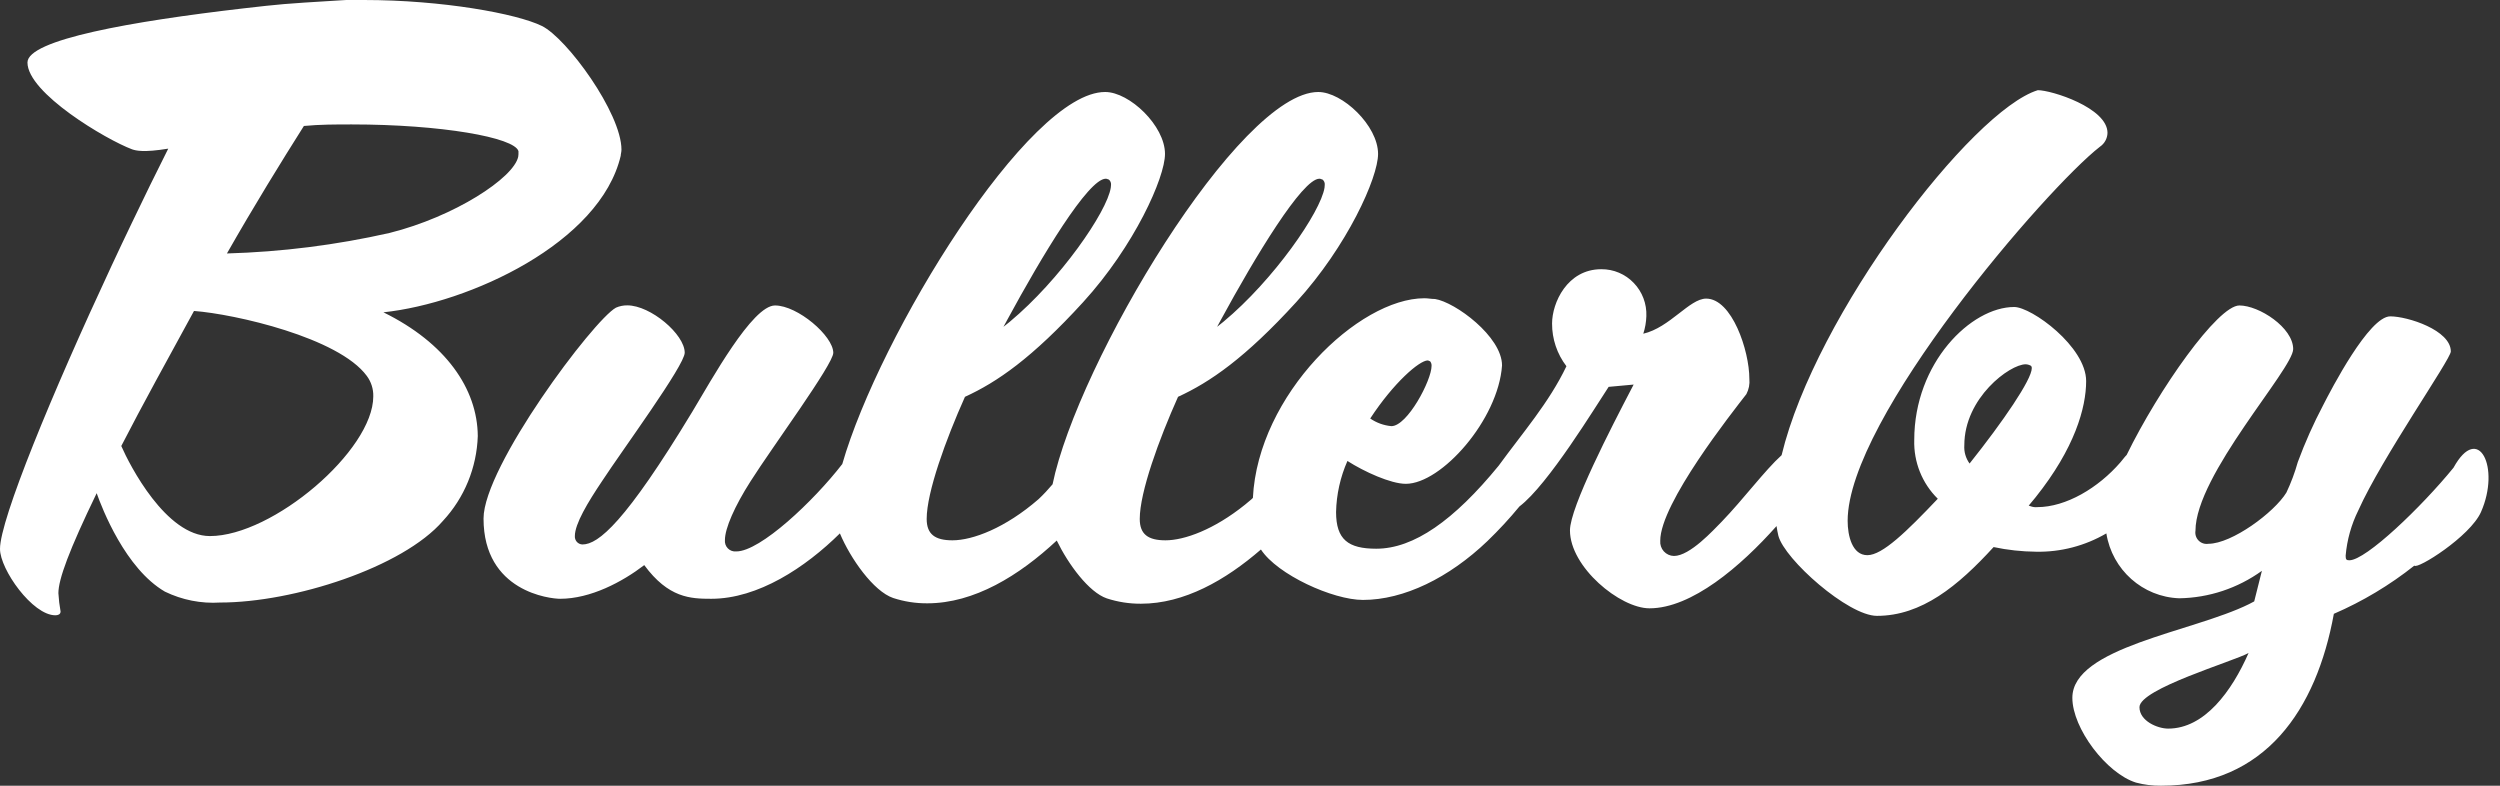 <?xml version="1.0" encoding="UTF-8"?>
<svg width="70px" height="22px" viewBox="0 0 70 22" version="1.1" xmlns="http://www.w3.org/2000/svg" xmlns:xlink="http://www.w3.org/1999/xlink">
    <rect x="0" y="0" width="70" height="22" fill="#333333" stroke="none"/>
    <title>Shape</title>
    <g id="Page-1" stroke="none" stroke-width="1" fill="none" fill-rule="evenodd">
        <path d="M67.602,15.837 C66.913,16.384 66.155,16.838 65.348,17.187 C64.86,19.861 63.437,22 60.511,22 C60.274,22.003 60.038,21.974 59.809,21.913 C58.983,21.657 58.026,20.396 58.026,19.539 C58.026,18.124 61.392,17.697 62.971,16.916 L63.118,16.839 L63.333,15.983 C62.658,16.47 61.851,16.739 61.02,16.752 C59.996,16.716 59.14,15.955 58.978,14.935 C58.38,15.284 57.699,15.462 57.008,15.448 C56.609,15.444 56.211,15.401 55.821,15.318 C54.824,16.409 53.806,17.244 52.554,17.244 C51.747,17.244 49.965,15.661 49.794,15 C49.772,14.916 49.759,14.824 49.743,14.73 C48.738,15.861 47.366,17.033 46.186,17.033 C45.358,17.033 43.959,15.877 43.959,14.851 C43.959,14.2 45.133,11.938 45.667,10.912 L45.742,10.768 L45.042,10.832 C44.688,11.364 43.348,13.574 42.544,14.181 C42.264,14.522 41.964,14.845 41.647,15.151 C40.575,16.177 39.31,16.798 38.163,16.798 C37.324,16.798 35.767,16.093 35.306,15.386 C34.309,16.25 33.154,16.904 31.948,16.904 C31.623,16.906 31.3,16.856 30.991,16.755 C30.49,16.585 29.914,15.804 29.589,15.135 C28.534,16.118 27.279,16.893 25.963,16.893 C25.64,16.895 25.317,16.845 25.009,16.744 C24.455,16.555 23.811,15.637 23.517,14.935 C22.549,15.891 21.225,16.766 19.915,16.766 C19.333,16.766 18.717,16.744 18.039,15.823 C17.422,16.296 16.533,16.766 15.683,16.766 C15.415,16.766 13.539,16.574 13.539,14.519 C13.539,13.066 16.616,8.961 17.246,8.615 C17.346,8.571 17.455,8.549 17.564,8.55 C18.218,8.55 19.172,9.363 19.172,9.876 C19.172,10.227 17.433,12.593 16.86,13.468 C16.458,14.068 16.096,14.667 16.096,15.01 C16.092,15.07 16.113,15.129 16.152,15.173 C16.192,15.217 16.248,15.243 16.308,15.245 C16.755,15.245 17.511,14.624 19.387,11.524 C19.915,10.649 21.064,8.553 21.7,8.553 C22.335,8.553 23.332,9.409 23.332,9.879 C23.332,10.2 21.614,12.531 21.019,13.471 C20.566,14.179 20.298,14.797 20.298,15.118 C20.289,15.206 20.319,15.294 20.381,15.356 C20.443,15.419 20.53,15.449 20.617,15.44 C21.287,15.44 22.78,14.033 23.584,12.993 C24.621,9.385 28.802,2.566 30.946,2.576 C31.624,2.576 32.62,3.519 32.62,4.31 C32.62,4.972 31.763,6.887 30.329,8.459 C28.895,10.03 27.912,10.703 27.019,11.111 C26.483,12.307 25.947,13.782 25.947,14.53 C25.947,14.959 26.181,15.129 26.668,15.129 C27.234,15.129 28.148,14.786 29.08,13.976 C29.219,13.845 29.349,13.706 29.472,13.56 C30.174,10.157 34.7,2.576 36.911,2.576 C37.589,2.576 38.586,3.519 38.586,4.31 C38.586,4.972 37.728,6.887 36.295,8.459 C34.861,10.03 33.875,10.703 32.985,11.111 C32.449,12.307 31.913,13.782 31.913,14.53 C31.913,14.959 32.146,15.129 32.634,15.129 C33.162,15.129 33.991,14.83 34.859,14.132 L35.046,13.976 L35.081,13.941 C35.223,11.051 38.042,8.351 39.883,8.351 C39.988,8.351 40.073,8.372 40.181,8.372 C40.743,8.459 42.057,9.423 42.057,10.233 C41.952,11.751 40.36,13.547 39.363,13.547 C38.94,13.547 38.195,13.206 37.728,12.907 C37.529,13.358 37.42,13.844 37.41,14.338 C37.41,15.108 37.75,15.364 38.535,15.364 C39.586,15.364 40.711,14.57 41.963,13.039 C42.625,12.129 43.375,11.273 43.86,10.254 C43.598,9.912 43.456,9.491 43.458,9.058 C43.458,8.48 43.882,7.538 44.836,7.538 C45.179,7.535 45.508,7.674 45.746,7.923 C45.985,8.171 46.112,8.507 46.098,8.853 C46.092,9.02 46.064,9.185 46.012,9.344 C46.755,9.172 47.307,8.361 47.773,8.361 C48.494,8.361 48.982,9.817 48.982,10.606 C48.997,10.754 48.968,10.903 48.899,11.035 C48.502,11.548 46.487,14.092 46.487,15.14 C46.478,15.249 46.514,15.356 46.586,15.437 C46.659,15.518 46.762,15.565 46.87,15.567 C47.32,15.567 47.977,14.84 48.21,14.605 C48.813,13.981 49.418,13.166 49.885,12.745 C50.836,8.796 55.213,3.095 57.059,2.525 C57.442,2.525 59.01,3.017 59.01,3.722 C59.006,3.877 58.927,4.021 58.798,4.108 C57.314,5.261 51.734,11.718 51.734,14.584 C51.734,15.005 51.863,15.545 52.286,15.545 C52.709,15.545 53.387,14.883 54.258,13.965 C53.819,13.534 53.58,12.936 53.599,12.318 C53.599,10.157 55.191,8.596 56.397,8.596 C56.885,8.596 58.412,9.709 58.412,10.67 C58.412,11.415 58.093,12.552 56.995,13.926 L56.804,14.157 L56.869,14.179 C56.923,14.198 56.98,14.205 57.038,14.2 C57.851,14.2 58.754,13.659 59.373,12.944 L59.5,12.788 L59.546,12.739 C60.444,10.9 62.097,8.553 62.703,8.553 C63.255,8.553 64.209,9.174 64.209,9.774 C64.209,10.33 61.473,13.301 61.473,14.862 C61.457,14.963 61.49,15.065 61.562,15.137 C61.633,15.209 61.735,15.242 61.835,15.226 C62.491,15.226 63.679,14.349 64.019,13.792 C64.149,13.518 64.256,13.232 64.338,12.939 C64.54,12.391 64.778,11.857 65.051,11.34 C65.27,10.911 66.332,8.858 66.927,8.858 C67.414,8.858 68.623,9.244 68.623,9.841 C68.623,10.057 66.693,12.815 66.034,14.289 C65.837,14.686 65.716,15.117 65.678,15.559 C65.678,15.667 65.699,15.688 65.782,15.688 C66.246,15.688 67.798,14.2 68.698,13.096 C69.399,11.822 70.018,13.096 69.467,14.338 C69.163,15.023 67.675,15.956 67.602,15.837 Z M62.96,18.284 C62.537,18.519 59.905,19.288 59.905,19.801 C59.905,20.188 60.412,20.401 60.709,20.401 C61.728,20.401 62.491,19.353 62.96,18.284 Z M10.184,0 C12.392,0 14.472,0.383 15.171,0.726 C15.871,1.069 17.401,3.165 17.401,4.191 C17.401,4.254 17.38,4.318 17.38,4.362 C16.806,6.8 13.148,8.488 10.736,8.745 C12.478,9.601 13.368,10.884 13.378,12.21 C13.349,13.094 13.003,13.938 12.403,14.584 C11.277,15.888 8.222,16.871 6.164,16.871 C5.631,16.905 5.099,16.799 4.618,16.566 C3.511,15.923 2.857,14.235 2.707,13.809 C1.932,15.41 1.635,16.223 1.635,16.609 C1.645,16.781 1.665,16.953 1.696,17.122 C1.696,17.209 1.613,17.228 1.549,17.228 C0.911,17.228 0,15.945 0,15.37 C0,14.548 1.449,11.03 3.115,7.461 L3.402,6.849 L3.693,6.239 C4.032,5.529 4.375,4.83 4.711,4.162 C4.017,4.275 3.806,4.218 3.698,4.181 C2.975,3.911 0.769,2.606 0.769,1.75 C0.769,1.11 3.693,0.597 6.812,0.235 C7.864,0.115 7.919,0.108 9.43,0.016 L9.696,0 L10.184,0 Z M5.432,8.707 C4.711,10.028 3.99,11.332 3.396,12.488 C3.629,13.023 4.647,15.01 5.877,15.01 C7.638,15.01 10.452,12.615 10.452,11.097 C10.457,10.891 10.392,10.689 10.27,10.525 C9.484,9.455 6.579,8.793 5.432,8.707 Z M56.719,10.2 C56.274,10.2 55.001,11.14 55.001,12.466 C54.988,12.65 55.041,12.831 55.148,12.979 C56.084,11.805 56.89,10.627 56.89,10.309 C56.893,10.285 56.885,10.261 56.869,10.244 C56.823,10.217 56.772,10.202 56.719,10.2 Z M39.977,10.092 C39.744,10.092 39.023,10.714 38.366,11.718 C38.542,11.839 38.746,11.913 38.959,11.932 C39.406,11.932 40.084,10.649 40.084,10.244 C40.087,10.197 40.072,10.15 40.041,10.114 C40.02,10.114 39.998,10.092 39.977,10.092 Z M30.962,5.004 C30.471,5.004 29.17,7.172 28.203,8.956 L28.097,9.151 L28.273,9.01 C29.678,7.841 30.999,5.932 31.102,5.253 L31.109,5.175 C31.114,5.117 31.09,5.061 31.045,5.026 C31.023,5.026 31.002,5.004 30.962,5.004 Z M36.943,5.004 C36.465,5.004 35.151,7.177 34.181,8.963 L34.079,9.151 L34.255,9.01 C35.662,7.841 36.983,5.932 37.087,5.253 L37.093,5.175 C37.099,5.117 37.074,5.061 37.029,5.026 C37.008,5.026 36.986,5.004 36.943,5.004 Z M9.849,3.484 C9.401,3.484 8.954,3.484 8.509,3.527 C7.874,4.532 7.107,5.774 6.354,7.097 C7.888,7.053 9.413,6.861 10.91,6.522 C12.724,6.068 14.385,4.984 14.51,4.388 L14.517,4.318 L14.517,4.232 C14.405,3.848 12.352,3.484 9.849,3.484 Z" id="Shape" fill="#FFFFFF"></path>
    </g>
</svg>